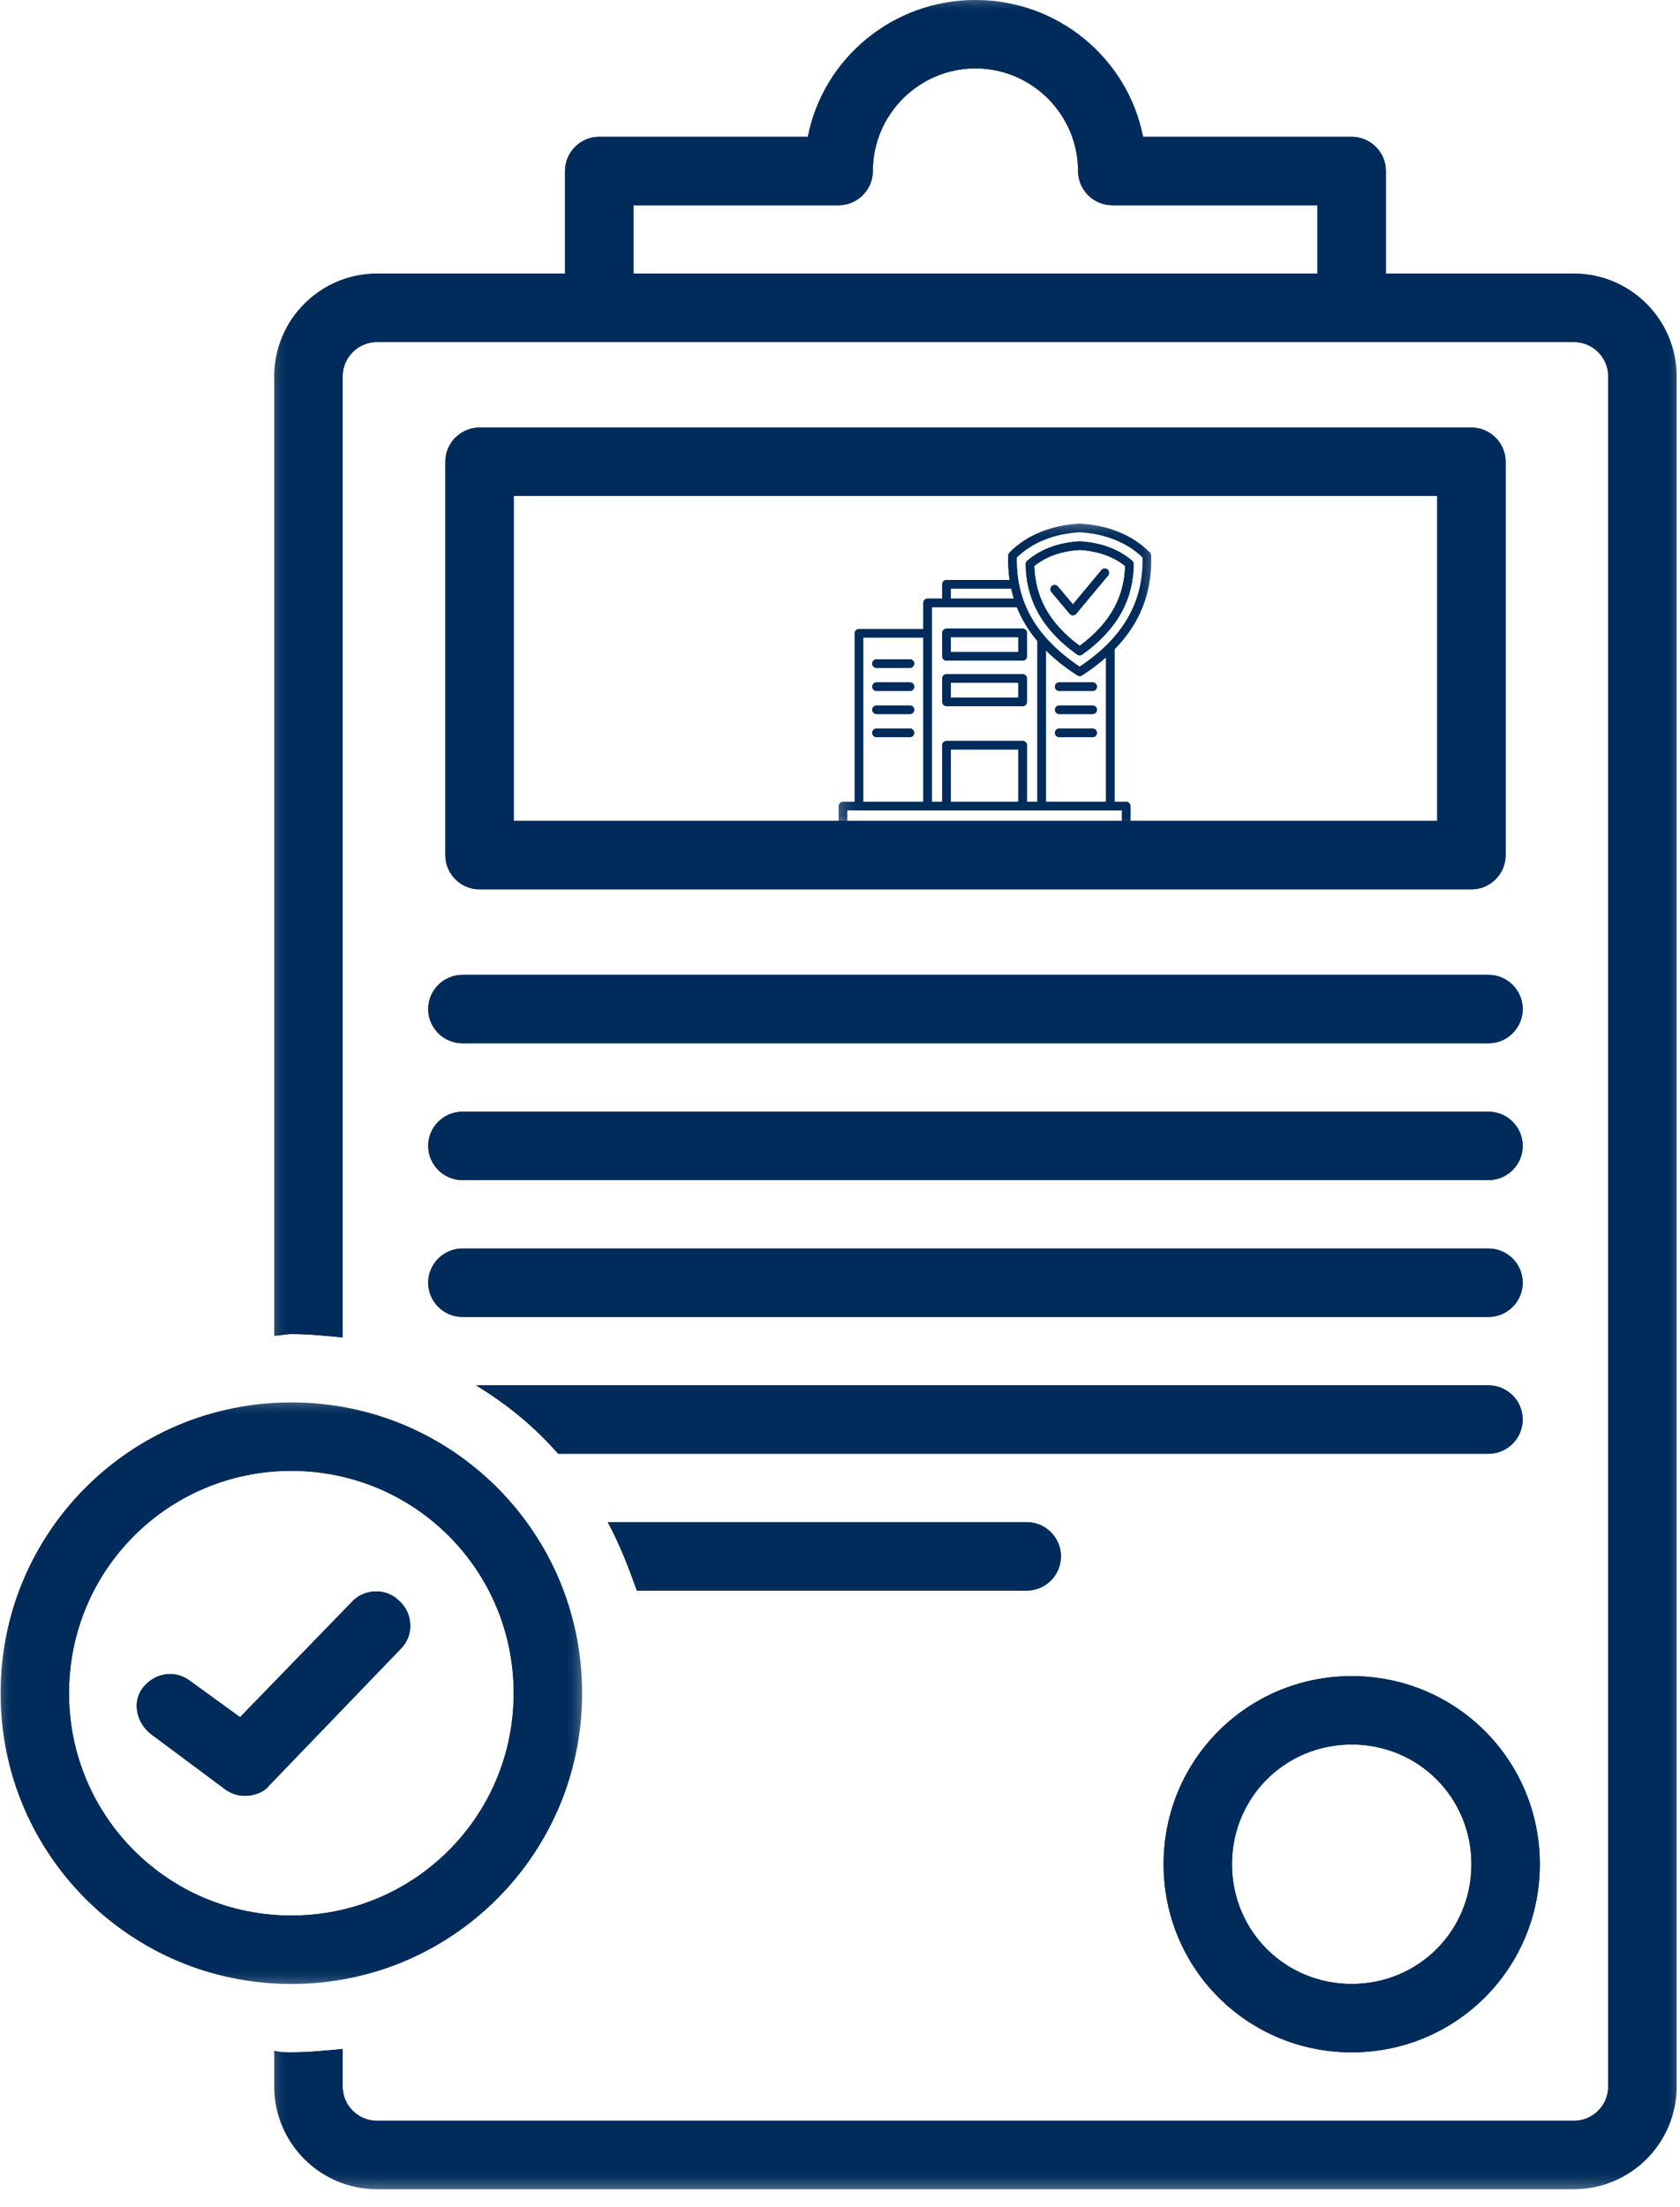 <svg width="67" height="88" viewBox="0 0 67 88" fill="none" xmlns="http://www.w3.org/2000/svg">
<path d="M18.441 52.517H59.363C60.114 52.517 60.727 51.903 60.727 51.153C60.727 50.402 60.114 49.789 59.363 49.789H18.441C17.691 49.789 17.077 50.402 17.077 51.153C17.077 51.903 17.691 52.517 18.441 52.517Z" fill="#002B5A"/>
<path d="M17.077 40.24C17.077 40.99 17.691 41.604 18.441 41.604H59.363C60.114 41.604 60.727 40.99 60.727 40.24C60.727 39.49 60.114 38.876 59.363 38.876H18.441C17.691 38.876 17.077 39.49 17.077 40.24Z" fill="#002B5A"/>
<path d="M18.441 47.06H59.363C60.114 47.06 60.727 46.447 60.727 45.696C60.727 44.946 60.114 44.333 59.363 44.333H18.441C17.691 44.333 17.077 44.946 17.077 45.696C17.077 46.447 17.691 47.06 18.441 47.06Z" fill="#002B5A"/>
<path d="M58.682 35.466C59.432 35.466 60.046 34.852 60.046 34.102V18.415C60.046 17.664 59.432 17.051 58.682 17.051H19.124C18.373 17.051 17.76 17.664 17.76 18.415V34.102C17.76 34.852 18.373 35.466 19.124 35.466H58.682ZM20.488 19.779H57.317V32.738H20.488V19.779Z" fill="#002B5A"/>
<mask id="mask0_196_1217" style="mask-type:luminance" maskUnits="userSpaceOnUse" x="10" y="0" width="57" height="88">
<path d="M10.729 0H66.93V87.301H10.729V0Z" fill="white"/>
</mask>
<g mask="url(#mask0_196_1217)">
<path d="M11.62 81.844C11.415 81.844 11.142 81.844 10.938 81.776V83.208C10.938 85.459 12.78 87.301 15.03 87.301H62.773C65.024 87.301 66.865 85.459 66.865 83.208V15.005C66.865 12.754 65.024 10.912 62.773 10.912H55.271V6.82C55.271 6.07 54.657 5.456 53.906 5.456H45.585C44.972 2.318 42.175 0 38.901 0C35.628 0 32.832 2.318 32.218 5.456H23.897C23.146 5.456 22.533 6.07 22.533 6.82V10.912H15.03C12.78 10.912 10.938 12.754 10.938 15.005V53.267C11.142 53.267 11.415 53.199 11.62 53.199C12.302 53.199 12.984 53.267 13.666 53.335V15.005C13.666 14.254 14.28 13.641 15.03 13.641H62.773C63.523 13.641 64.137 14.254 64.137 15.005V83.208C64.137 83.959 63.523 84.572 62.773 84.572H15.03C14.28 84.572 13.666 83.959 13.666 83.208V81.708C12.984 81.776 12.302 81.844 11.62 81.844ZM52.542 10.912H25.261V8.184H33.445C34.196 8.184 34.81 7.57 34.81 6.82C34.81 4.569 36.651 2.728 38.901 2.728C41.153 2.728 42.994 4.569 42.994 6.82C42.994 7.57 43.607 8.184 44.358 8.184H52.542V10.912Z" fill="#002B5A"/>
</g>
<path d="M40.948 63.43C41.699 63.43 42.312 62.815 42.312 62.065C42.312 61.315 41.699 60.701 40.948 60.701H24.238C24.716 61.588 25.056 62.474 25.398 63.43H40.948Z" fill="#002B5A"/>
<path d="M22.26 57.973H59.363C60.113 57.973 60.727 57.359 60.727 56.609C60.727 55.859 60.113 55.245 59.363 55.245H18.986C20.214 55.995 21.306 56.882 22.26 57.973Z" fill="#002B5A"/>
<mask id="mask1_196_1217" style="mask-type:luminance" maskUnits="userSpaceOnUse" x="0" y="55" width="24" height="25">
<path d="M0 55.865H23.237V79.157H0V55.865Z" fill="white"/>
</mask>
<g mask="url(#mask1_196_1217)">
<path d="M11.62 79.116C18.031 79.116 23.214 73.932 23.214 67.521C23.214 61.11 18.031 55.927 11.62 55.927C5.209 55.927 0.025 61.11 0.025 67.521C0.025 73.932 5.209 79.116 11.62 79.116ZM11.62 58.655C16.53 58.655 20.486 62.611 20.486 67.521C20.486 72.432 16.53 76.388 11.62 76.388C6.709 76.388 2.753 72.432 2.753 67.521C2.753 62.611 6.709 58.655 11.62 58.655Z" fill="#002B5A"/>
</g>
<path d="M6.028 69.158L8.961 71.341C9.234 71.546 9.506 71.614 9.779 71.614C10.12 71.614 10.53 71.477 10.734 71.204L15.986 65.748C16.531 65.203 16.463 64.316 15.918 63.838C15.372 63.293 14.486 63.361 14.008 63.906L9.574 68.477L7.597 67.044C6.983 66.567 6.164 66.703 5.687 67.317C5.278 67.862 5.414 68.68 6.028 69.158Z" fill="#002B5A"/>
<path d="M53.907 66.84C49.747 66.84 46.405 70.182 46.405 74.342C46.405 78.503 49.747 81.844 53.907 81.844C58.068 81.844 61.41 78.503 61.41 74.342C61.41 70.182 58.068 66.84 53.907 66.84ZM53.907 79.116C51.248 79.116 49.133 77.002 49.133 74.342C49.133 71.682 51.248 69.568 53.907 69.568C56.568 69.568 58.682 71.682 58.682 74.342C58.682 77.002 56.568 79.116 53.907 79.116Z" fill="#002B5A"/>
<mask id="mask2_196_1217" style="mask-type:luminance" maskUnits="userSpaceOnUse" x="33" y="20" width="13" height="14">
<path d="M33.446 20.875H45.895V33.162H33.446V20.875Z" fill="white"/>
</mask>
<g mask="url(#mask2_196_1217)">
<path d="M37.747 26.344H40.786C40.88 26.344 40.956 26.268 40.956 26.174V25.24C40.956 25.146 40.88 25.069 40.786 25.069H37.747C37.653 25.069 37.577 25.146 37.577 25.24V26.174C37.577 26.268 37.653 26.344 37.747 26.344ZM37.918 25.41H40.615V26.004H37.918V25.41ZM37.747 28.159H40.786C40.88 28.159 40.956 28.083 40.956 27.989V27.055C40.956 26.961 40.88 26.885 40.786 26.885H37.747C37.653 26.885 37.577 26.961 37.577 27.055V27.989C37.577 28.083 37.653 28.159 37.747 28.159ZM37.918 27.226H40.615V27.818H37.918V27.226ZM34.785 26.463C34.785 26.369 34.861 26.293 34.955 26.293H36.29C36.385 26.293 36.461 26.369 36.461 26.463C36.461 26.557 36.385 26.634 36.29 26.634H34.955C34.861 26.634 34.785 26.557 34.785 26.463ZM36.461 27.384C36.461 27.478 36.385 27.554 36.29 27.554H34.955C34.861 27.554 34.785 27.478 34.785 27.384C34.785 27.289 34.861 27.213 34.955 27.213H36.29C36.385 27.213 36.461 27.289 36.461 27.384ZM36.461 28.304C36.461 28.399 36.385 28.474 36.29 28.474H34.955C34.861 28.474 34.785 28.399 34.785 28.304C34.785 28.21 34.861 28.134 34.955 28.134H36.29C36.385 28.134 36.461 28.21 36.461 28.304ZM36.461 29.225C36.461 29.319 36.385 29.395 36.29 29.395H34.955C34.861 29.395 34.785 29.319 34.785 29.225C34.785 29.131 34.861 29.054 34.955 29.054H36.29C36.385 29.054 36.461 29.131 36.461 29.225ZM42.071 27.384C42.071 27.289 42.148 27.213 42.242 27.213H43.577C43.671 27.213 43.748 27.289 43.748 27.384C43.748 27.478 43.671 27.554 43.577 27.554H42.242C42.148 27.554 42.071 27.478 42.071 27.384ZM43.748 28.304C43.748 28.399 43.671 28.474 43.577 28.474H42.242C42.148 28.474 42.071 28.399 42.071 28.304C42.071 28.21 42.148 28.134 42.242 28.134H43.577C43.671 28.134 43.748 28.21 43.748 28.304ZM43.748 29.225C43.748 29.319 43.671 29.395 43.577 29.395H42.242C42.148 29.395 42.071 29.319 42.071 29.225C42.071 29.131 42.148 29.054 42.242 29.054H43.577C43.671 29.054 43.748 29.131 43.748 29.225ZM45.215 24.914C45.711 24.098 45.944 23.167 45.908 22.147C45.906 22.103 45.888 22.062 45.857 22.032C45.155 21.336 44.218 20.949 43.069 20.882C43.063 20.882 43.056 20.882 43.05 20.882C41.902 20.949 40.963 21.336 40.262 22.032C40.231 22.062 40.214 22.103 40.212 22.147C40.199 22.484 40.217 22.812 40.264 23.129H37.747C37.653 23.129 37.577 23.206 37.577 23.299V23.872H36.991C36.897 23.872 36.82 23.949 36.82 24.042V25.083H34.255C34.161 25.083 34.084 25.16 34.084 25.253V31.975H33.617C33.523 31.975 33.446 32.051 33.446 32.145V33.007C33.446 33.1 33.523 33.177 33.617 33.177H44.915C45.01 33.177 45.085 33.1 45.085 33.007V32.145C45.085 32.051 45.01 31.975 44.915 31.975H44.448V25.892C44.75 25.584 45.005 25.259 45.215 24.914ZM40.551 22.227C41.184 21.622 42.027 21.285 43.059 21.223C44.091 21.285 44.935 21.622 45.569 22.227C45.611 24.006 44.79 25.434 43.059 26.587C41.33 25.434 40.508 24.006 40.551 22.227ZM37.918 23.47H40.327C40.356 23.606 40.391 23.741 40.433 23.872H37.918V23.47ZM37.161 24.213H40.554C40.651 24.455 40.768 24.689 40.904 24.914C41.041 25.138 41.196 25.354 41.371 25.562V31.975H40.957V29.718C40.957 29.624 40.88 29.548 40.786 29.548H37.747C37.653 29.548 37.577 29.624 37.577 29.718V31.975H37.161V24.213ZM37.918 31.975V29.889H40.615V31.975H37.918ZM34.425 25.424H36.82V31.975H34.425V25.424ZM44.745 32.836H33.788V32.316H44.745V32.836ZM41.711 31.975V25.934C42.064 26.288 42.481 26.619 42.967 26.934C42.995 26.952 43.027 26.962 43.059 26.962C43.092 26.962 43.124 26.952 43.152 26.934C43.507 26.704 43.824 26.465 44.107 26.216V31.975H41.711ZM42.961 26.105C42.99 26.126 43.025 26.137 43.059 26.137C43.095 26.137 43.129 26.126 43.159 26.105C43.882 25.587 44.42 25.002 44.756 24.365C45.053 23.802 45.207 23.173 45.214 22.496C45.214 22.445 45.192 22.397 45.154 22.364C44.608 21.898 43.926 21.644 43.07 21.588C43.064 21.588 43.056 21.588 43.048 21.588C42.193 21.644 41.511 21.898 40.965 22.364C40.927 22.397 40.905 22.445 40.906 22.496C40.913 23.175 41.066 23.804 41.363 24.365C41.698 25.001 42.235 25.587 42.961 26.105ZM41.248 22.572C41.723 22.189 42.317 21.979 43.059 21.93C43.801 21.979 44.395 22.19 44.871 22.572C44.854 23.165 44.714 23.714 44.454 24.206C44.154 24.774 43.697 25.282 43.059 25.755C42.421 25.282 41.964 24.774 41.664 24.206C41.405 23.715 41.265 23.165 41.248 22.572ZM42.66 24.476L41.93 23.609C41.869 23.537 41.878 23.429 41.95 23.369C42.022 23.308 42.129 23.317 42.19 23.39L42.79 24.101L43.929 22.732C43.989 22.66 44.096 22.65 44.169 22.71C44.241 22.77 44.251 22.878 44.191 22.951L42.921 24.475C42.889 24.514 42.841 24.537 42.791 24.537C42.74 24.537 42.693 24.515 42.66 24.476Z" fill="#002B5A"/>
</g>
<path d="M18.441 52.517H59.363C60.114 52.517 60.727 51.903 60.727 51.153C60.727 50.402 60.114 49.789 59.363 49.789H18.441C17.691 49.789 17.077 50.402 17.077 51.153C17.077 51.903 17.691 52.517 18.441 52.517Z" fill="#002B5A"/>
<path d="M17.077 40.24C17.077 40.99 17.691 41.604 18.441 41.604H59.363C60.114 41.604 60.727 40.99 60.727 40.24C60.727 39.49 60.114 38.876 59.363 38.876H18.441C17.691 38.876 17.077 39.49 17.077 40.24Z" fill="#002B5A"/>
<path d="M18.441 47.06H59.363C60.114 47.06 60.727 46.447 60.727 45.696C60.727 44.946 60.114 44.333 59.363 44.333H18.441C17.691 44.333 17.077 44.946 17.077 45.696C17.077 46.447 17.691 47.06 18.441 47.06Z" fill="#002B5A"/>
<path d="M58.682 35.466C59.432 35.466 60.046 34.852 60.046 34.102V18.415C60.046 17.664 59.432 17.051 58.682 17.051H19.124C18.373 17.051 17.76 17.664 17.76 18.415V34.102C17.76 34.852 18.373 35.466 19.124 35.466H58.682ZM20.488 19.779H57.317V32.738H20.488V19.779Z" fill="#002B5A"/>
<mask id="mask3_196_1217" style="mask-type:luminance" maskUnits="userSpaceOnUse" x="10" y="0" width="57" height="88">
<path d="M10.729 0H66.93V87.301H10.729V0Z" fill="white"/>
</mask>
<g mask="url(#mask3_196_1217)">
<path d="M11.62 81.844C11.415 81.844 11.142 81.844 10.938 81.776V83.208C10.938 85.459 12.78 87.301 15.03 87.301H62.773C65.024 87.301 66.865 85.459 66.865 83.208V15.005C66.865 12.754 65.024 10.912 62.773 10.912H55.271V6.82C55.271 6.07 54.657 5.456 53.906 5.456H45.585C44.972 2.318 42.175 0 38.901 0C35.628 0 32.832 2.318 32.218 5.456H23.897C23.146 5.456 22.533 6.07 22.533 6.82V10.912H15.03C12.78 10.912 10.938 12.754 10.938 15.005V53.267C11.142 53.267 11.415 53.199 11.62 53.199C12.302 53.199 12.984 53.267 13.666 53.335V15.005C13.666 14.254 14.28 13.641 15.03 13.641H62.773C63.523 13.641 64.137 14.254 64.137 15.005V83.208C64.137 83.959 63.523 84.572 62.773 84.572H15.03C14.28 84.572 13.666 83.959 13.666 83.208V81.708C12.984 81.776 12.302 81.844 11.62 81.844ZM52.542 10.912H25.261V8.184H33.445C34.196 8.184 34.81 7.57 34.81 6.82C34.81 4.569 36.651 2.728 38.901 2.728C41.153 2.728 42.994 4.569 42.994 6.82C42.994 7.57 43.607 8.184 44.358 8.184H52.542V10.912Z" fill="#002B5A"/>
</g>
<path d="M40.948 63.43C41.699 63.43 42.312 62.815 42.312 62.065C42.312 61.315 41.699 60.701 40.948 60.701H24.238C24.716 61.588 25.056 62.474 25.398 63.43H40.948Z" fill="#002B5A"/>
<path d="M22.26 57.973H59.363C60.113 57.973 60.727 57.359 60.727 56.609C60.727 55.859 60.113 55.245 59.363 55.245H18.986C20.214 55.995 21.306 56.882 22.26 57.973Z" fill="#002B5A"/>
<mask id="mask4_196_1217" style="mask-type:luminance" maskUnits="userSpaceOnUse" x="0" y="55" width="24" height="25">
<path d="M0 55.865H23.237V79.157H0V55.865Z" fill="white"/>
</mask>
<g mask="url(#mask4_196_1217)">
<path d="M11.62 79.116C18.031 79.116 23.214 73.932 23.214 67.521C23.214 61.11 18.031 55.927 11.62 55.927C5.209 55.927 0.025 61.11 0.025 67.521C0.025 73.932 5.209 79.116 11.62 79.116ZM11.62 58.655C16.53 58.655 20.486 62.611 20.486 67.521C20.486 72.432 16.53 76.388 11.62 76.388C6.709 76.388 2.753 72.432 2.753 67.521C2.753 62.611 6.709 58.655 11.62 58.655Z" fill="#002B5A"/>
</g>
<path d="M6.028 69.158L8.961 71.341C9.234 71.546 9.506 71.614 9.779 71.614C10.12 71.614 10.53 71.477 10.734 71.204L15.986 65.748C16.531 65.203 16.463 64.316 15.918 63.838C15.372 63.293 14.486 63.361 14.008 63.906L9.574 68.477L7.597 67.044C6.983 66.567 6.164 66.703 5.687 67.317C5.278 67.862 5.414 68.68 6.028 69.158Z" fill="#002B5A"/>
<path d="M53.907 66.84C49.747 66.84 46.405 70.182 46.405 74.342C46.405 78.503 49.747 81.844 53.907 81.844C58.068 81.844 61.41 78.503 61.41 74.342C61.41 70.182 58.068 66.84 53.907 66.84ZM53.907 79.116C51.248 79.116 49.133 77.002 49.133 74.342C49.133 71.682 51.248 69.568 53.907 69.568C56.568 69.568 58.682 71.682 58.682 74.342C58.682 77.002 56.568 79.116 53.907 79.116Z" fill="#002B5A"/>
<mask id="mask5_196_1217" style="mask-type:luminance" maskUnits="userSpaceOnUse" x="33" y="20" width="13" height="14">
<path d="M33.446 20.875H45.895V33.162H33.446V20.875Z" fill="white"/>
</mask>
<g mask="url(#mask5_196_1217)">
<path d="M37.747 26.344H40.786C40.88 26.344 40.956 26.268 40.956 26.174V25.24C40.956 25.146 40.88 25.069 40.786 25.069H37.747C37.653 25.069 37.577 25.146 37.577 25.24V26.174C37.577 26.268 37.653 26.344 37.747 26.344ZM37.918 25.41H40.615V26.004H37.918V25.41ZM37.747 28.159H40.786C40.88 28.159 40.956 28.083 40.956 27.989V27.055C40.956 26.961 40.88 26.885 40.786 26.885H37.747C37.653 26.885 37.577 26.961 37.577 27.055V27.989C37.577 28.083 37.653 28.159 37.747 28.159ZM37.918 27.226H40.615V27.818H37.918V27.226ZM34.785 26.463C34.785 26.369 34.861 26.293 34.955 26.293H36.29C36.385 26.293 36.461 26.369 36.461 26.463C36.461 26.557 36.385 26.634 36.29 26.634H34.955C34.861 26.634 34.785 26.557 34.785 26.463ZM36.461 27.384C36.461 27.478 36.385 27.554 36.29 27.554H34.955C34.861 27.554 34.785 27.478 34.785 27.384C34.785 27.289 34.861 27.213 34.955 27.213H36.29C36.385 27.213 36.461 27.289 36.461 27.384ZM36.461 28.304C36.461 28.399 36.385 28.474 36.29 28.474H34.955C34.861 28.474 34.785 28.399 34.785 28.304C34.785 28.21 34.861 28.134 34.955 28.134H36.29C36.385 28.134 36.461 28.21 36.461 28.304ZM36.461 29.225C36.461 29.319 36.385 29.395 36.29 29.395H34.955C34.861 29.395 34.785 29.319 34.785 29.225C34.785 29.131 34.861 29.054 34.955 29.054H36.29C36.385 29.054 36.461 29.131 36.461 29.225ZM42.071 27.384C42.071 27.289 42.148 27.213 42.242 27.213H43.577C43.671 27.213 43.748 27.289 43.748 27.384C43.748 27.478 43.671 27.554 43.577 27.554H42.242C42.148 27.554 42.071 27.478 42.071 27.384ZM43.748 28.304C43.748 28.399 43.671 28.474 43.577 28.474H42.242C42.148 28.474 42.071 28.399 42.071 28.304C42.071 28.21 42.148 28.134 42.242 28.134H43.577C43.671 28.134 43.748 28.21 43.748 28.304ZM43.748 29.225C43.748 29.319 43.671 29.395 43.577 29.395H42.242C42.148 29.395 42.071 29.319 42.071 29.225C42.071 29.131 42.148 29.054 42.242 29.054H43.577C43.671 29.054 43.748 29.131 43.748 29.225ZM45.215 24.914C45.711 24.098 45.944 23.167 45.908 22.147C45.906 22.103 45.888 22.062 45.857 22.032C45.155 21.336 44.218 20.949 43.069 20.882C43.063 20.882 43.056 20.882 43.05 20.882C41.902 20.949 40.963 21.336 40.262 22.032C40.231 22.062 40.214 22.103 40.212 22.147C40.199 22.484 40.217 22.812 40.264 23.129H37.747C37.653 23.129 37.577 23.206 37.577 23.299V23.872H36.991C36.897 23.872 36.82 23.949 36.82 24.042V25.083H34.255C34.161 25.083 34.084 25.16 34.084 25.253V31.975H33.617C33.523 31.975 33.446 32.051 33.446 32.145V33.007C33.446 33.1 33.523 33.177 33.617 33.177H44.915C45.01 33.177 45.085 33.1 45.085 33.007V32.145C45.085 32.051 45.01 31.975 44.915 31.975H44.448V25.892C44.75 25.584 45.005 25.259 45.215 24.914ZM40.551 22.227C41.184 21.622 42.027 21.285 43.059 21.223C44.091 21.285 44.935 21.622 45.569 22.227C45.611 24.006 44.79 25.434 43.059 26.587C41.33 25.434 40.508 24.006 40.551 22.227ZM37.918 23.47H40.327C40.356 23.606 40.391 23.741 40.433 23.872H37.918V23.47ZM37.161 24.213H40.554C40.651 24.455 40.768 24.689 40.904 24.914C41.041 25.138 41.196 25.354 41.371 25.562V31.975H40.957V29.718C40.957 29.624 40.88 29.548 40.786 29.548H37.747C37.653 29.548 37.577 29.624 37.577 29.718V31.975H37.161V24.213ZM37.918 31.975V29.889H40.615V31.975H37.918ZM34.425 25.424H36.82V31.975H34.425V25.424ZM44.745 32.836H33.788V32.316H44.745V32.836ZM41.711 31.975V25.934C42.064 26.288 42.481 26.619 42.967 26.934C42.995 26.952 43.027 26.962 43.059 26.962C43.092 26.962 43.124 26.952 43.152 26.934C43.507 26.704 43.824 26.465 44.107 26.216V31.975H41.711ZM42.961 26.105C42.99 26.126 43.025 26.137 43.059 26.137C43.095 26.137 43.129 26.126 43.159 26.105C43.882 25.587 44.42 25.002 44.756 24.365C45.053 23.802 45.207 23.173 45.214 22.496C45.214 22.445 45.192 22.397 45.154 22.364C44.608 21.898 43.926 21.644 43.07 21.588C43.064 21.588 43.056 21.588 43.048 21.588C42.193 21.644 41.511 21.898 40.965 22.364C40.927 22.397 40.905 22.445 40.906 22.496C40.913 23.175 41.066 23.804 41.363 24.365C41.698 25.001 42.235 25.587 42.961 26.105ZM41.248 22.572C41.723 22.189 42.317 21.979 43.059 21.93C43.801 21.979 44.395 22.19 44.871 22.572C44.854 23.165 44.714 23.714 44.454 24.206C44.154 24.774 43.697 25.282 43.059 25.755C42.421 25.282 41.964 24.774 41.664 24.206C41.405 23.715 41.265 23.165 41.248 22.572ZM42.66 24.476L41.93 23.609C41.869 23.537 41.878 23.429 41.95 23.369C42.022 23.308 42.129 23.317 42.19 23.39L42.79 24.101L43.929 22.732C43.989 22.66 44.096 22.65 44.169 22.71C44.241 22.77 44.251 22.878 44.191 22.951L42.921 24.475C42.889 24.514 42.841 24.537 42.791 24.537C42.74 24.537 42.693 24.515 42.66 24.476Z" fill="#002B5A"/>
</g>
</svg>
